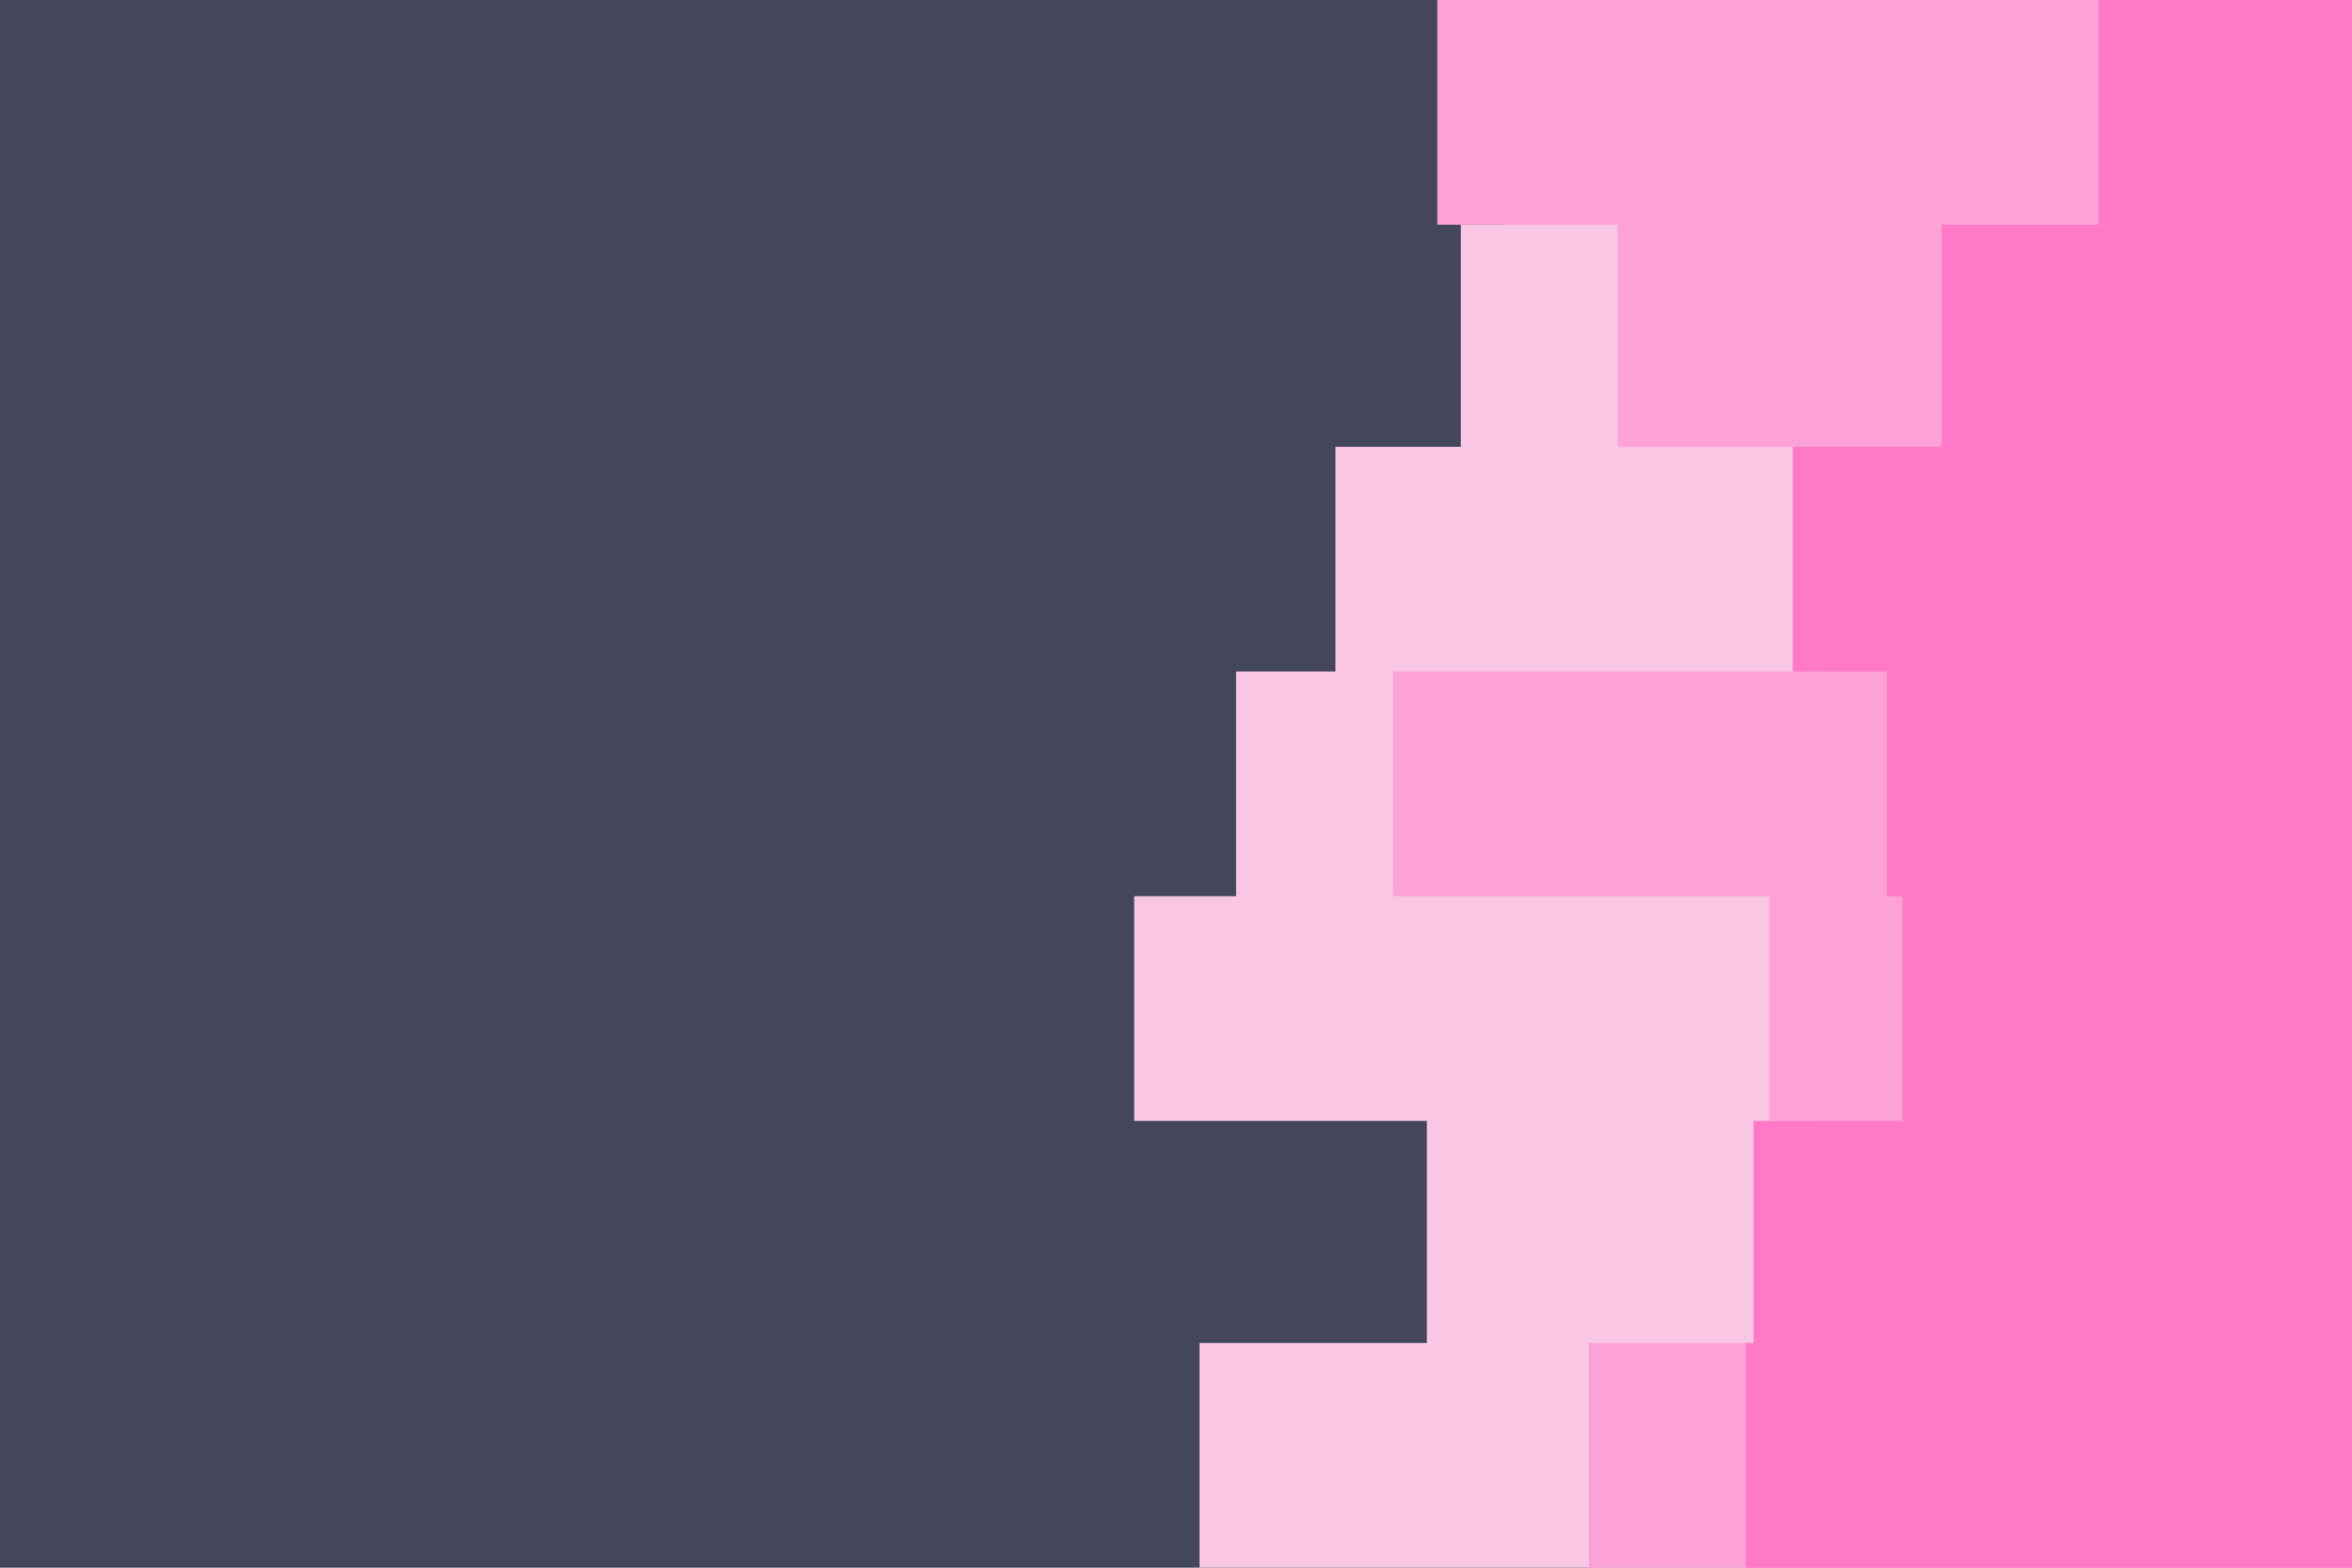 <svg id="visual" viewBox="0 0 900 600" width="900" height="600" xmlns="http://www.w3.org/2000/svg" xmlns:xlink="http://www.w3.org/1999/xlink" version="1.1"><rect x="0" y="0" width="900" height="600" fill="#44475a"></rect><path d="M547 600L459 600L459 514L546 514L546 429L434 429L434 343L473 343L473 257L511 257L511 171L559 171L559 86L576 86L576 0L900 0L900 86L900 86L900 171L900 171L900 257L900 257L900 343L900 343L900 429L900 429L900 514L900 514L900 600L900 600Z" fill="#f9c7e4"></path><path d="M630 600L608 600L608 514L692 514L692 429L677 429L677 343L533 343L533 257L699 257L699 171L619 171L619 86L550 86L550 0L900 0L900 86L900 86L900 171L900 171L900 257L900 257L900 343L900 343L900 429L900 429L900 514L900 514L900 600L900 600Z" fill="#fda2d6"></path><path d="M707 600L668 600L668 514L671 514L671 429L728 429L728 343L722 343L722 257L686 257L686 171L743 171L743 86L803 86L803 0L900 0L900 86L900 86L900 171L900 171L900 257L900 257L900 343L900 343L900 429L900 429L900 514L900 514L900 600L900 600Z" fill="#ff79c6"></path></svg>